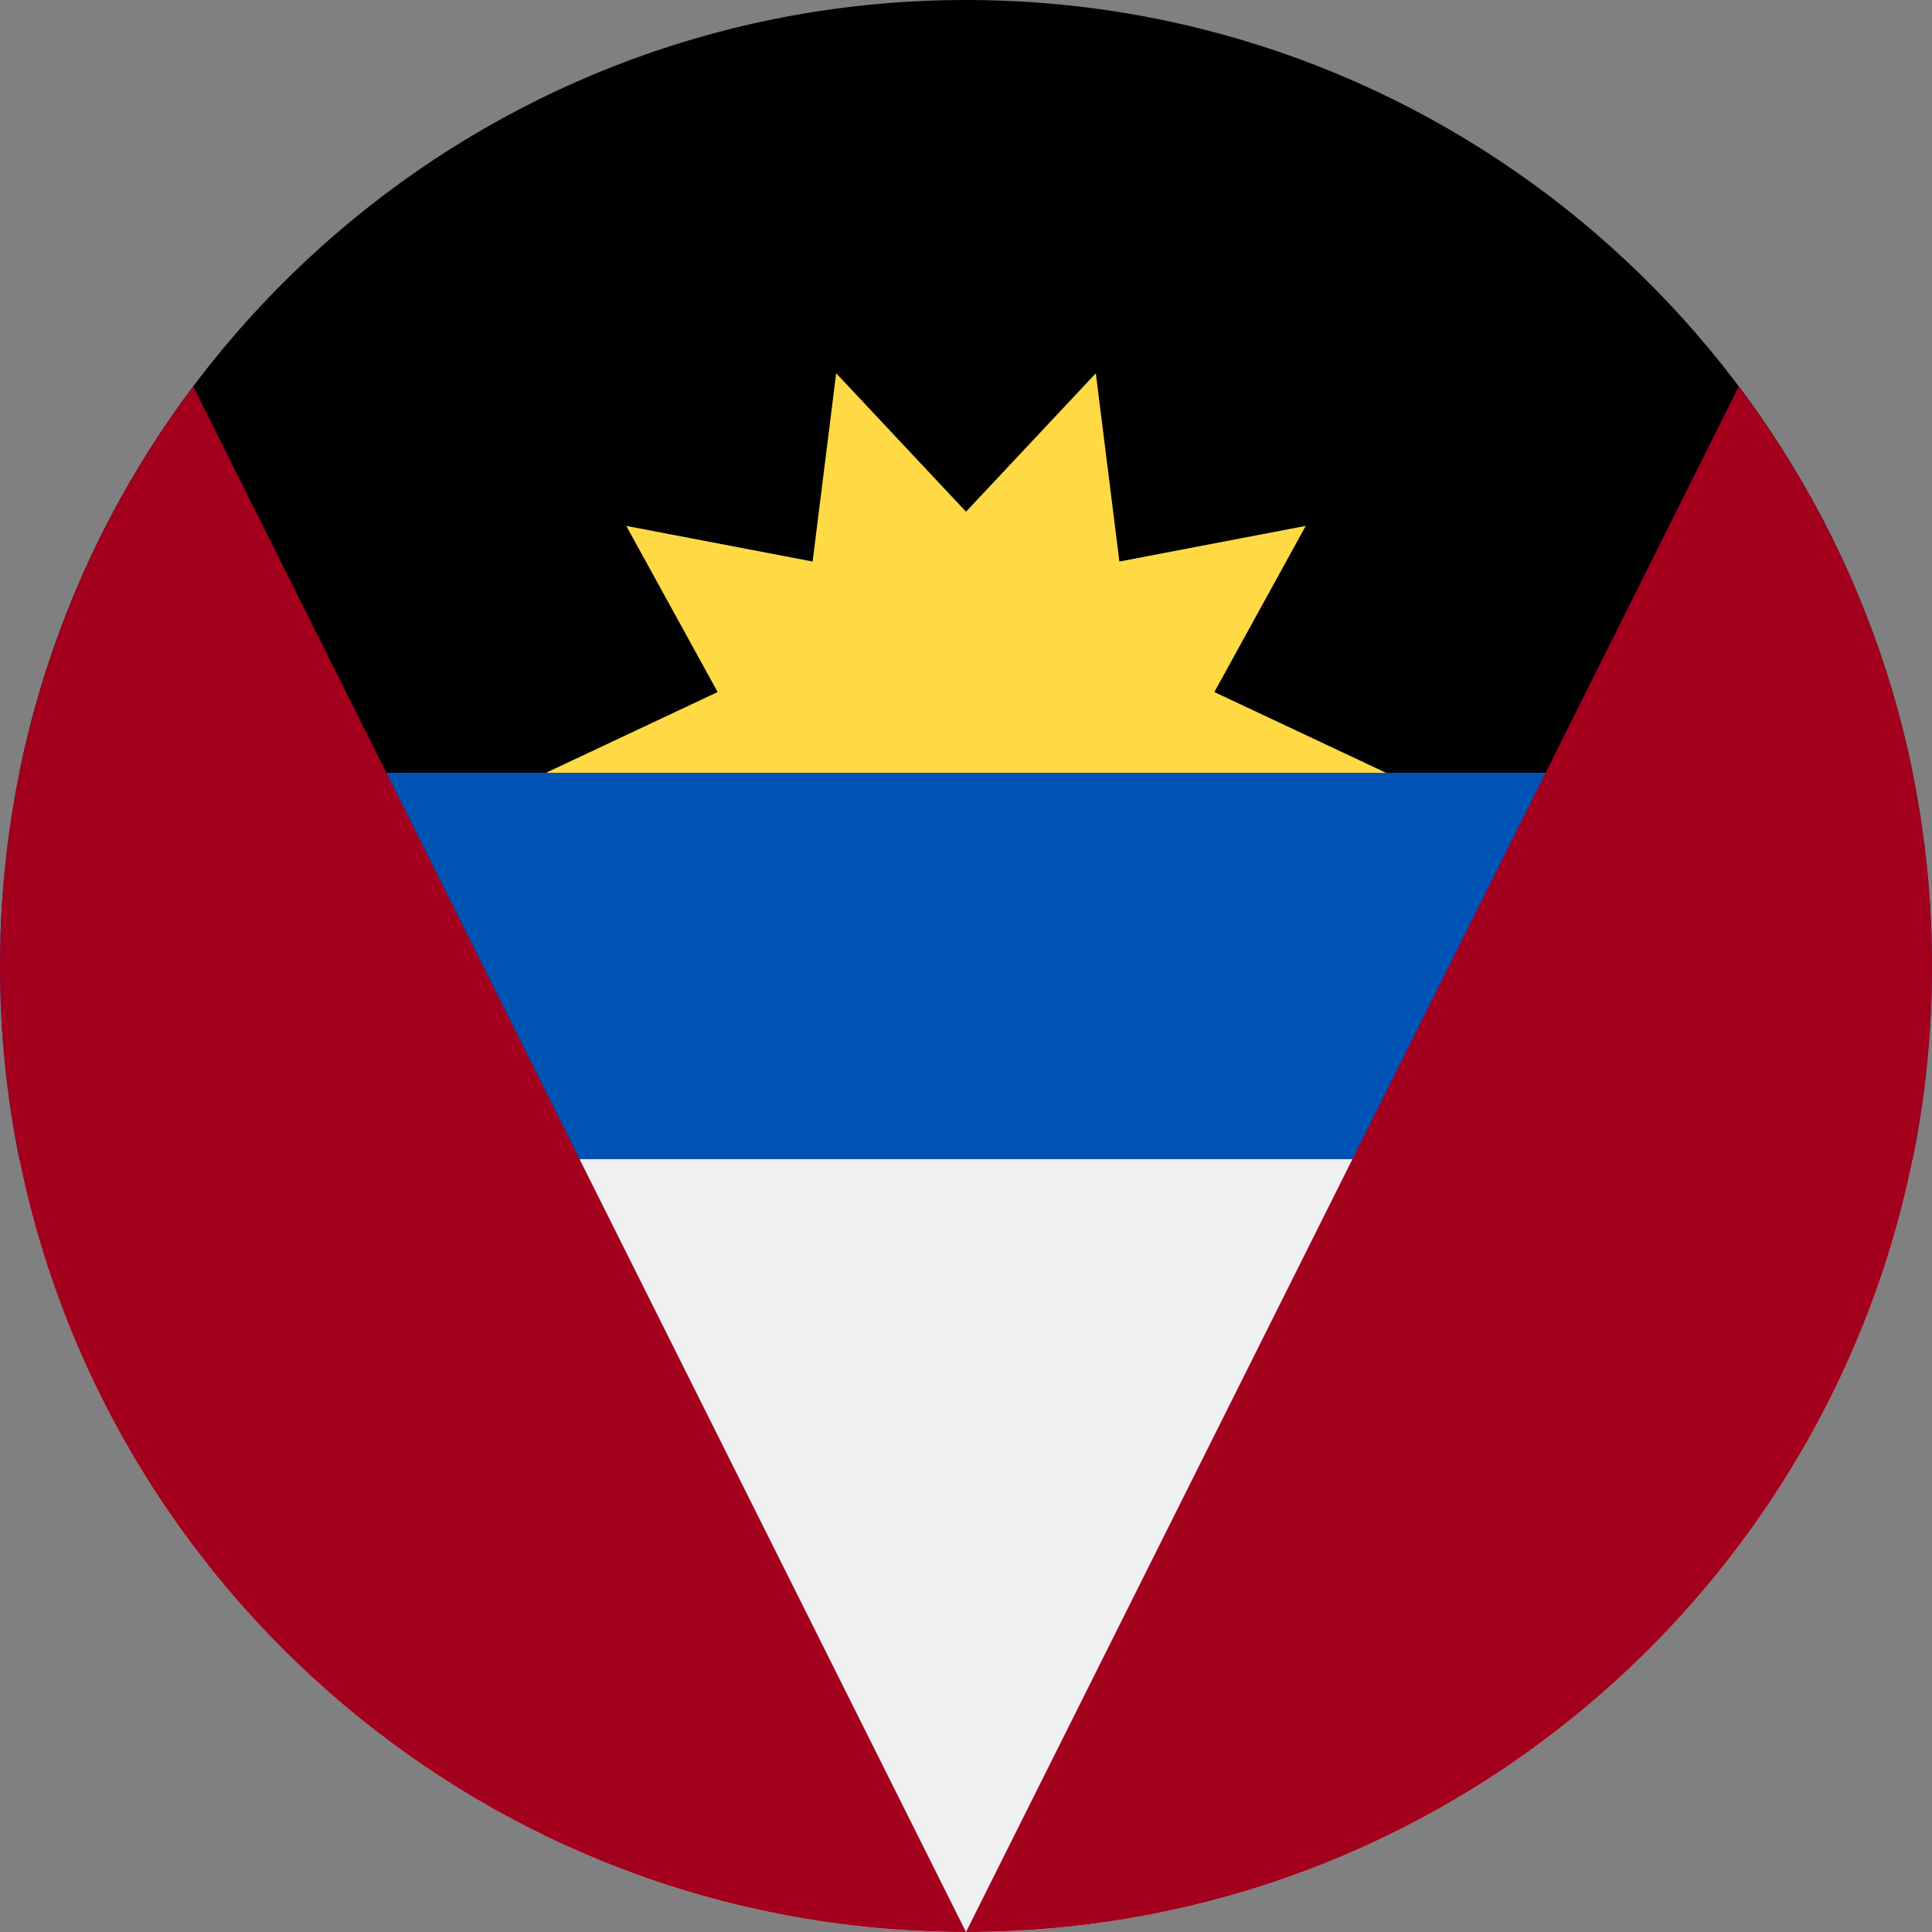 <svg width="20" height="20" viewBox="0 0 20 20" fill="none" xmlns="http://www.w3.org/2000/svg">
<rect x="0" y="0" width="20" height="20" fill="#808080" stroke="none"/>
<g clip-path="url(#clip0_3366_14438)">
<path d="M0 10C0 10.685 0.069 11.354 0.2 12L10 12.609L19.8 12C19.931 11.354 20 10.685 20 10C20 9.315 19.931 8.646 19.8 8L10 7.391L0.2 8C0.069 8.646 0 9.315 0 10H0Z" fill="#0052B4"/>
<path d="M19.8 12H0.2C1.127 16.564 5.162 20 10 20C14.838 20 18.873 16.564 19.8 12Z" fill="#F0F0F0"/>
<path d="M0.2 8H19.8C18.873 3.436 14.838 0 10 0C5.162 0 1.127 3.436 0.2 8Z" fill="black"/>
<path d="M14.348 8H5.652L7.429 7.164L6.483 5.444L8.412 5.813L8.656 3.864L10 5.297L11.344 3.864L11.588 5.813L13.517 5.444L12.571 7.164L14.348 8Z" fill="#FFDA44"/>
<path d="M0 10C0 15.523 4.477 20 10 20L2 4C0.744 5.671 0 7.749 0 10Z" fill="#A2001D"/>
<path d="M10 20C15.523 20 20 15.523 20 10C20 7.749 19.256 5.671 18 4L10 20Z" fill="#A2001D"/>
</g>
<defs>
<clipPath id="clip0_3366_14438">
<rect width="20" height="20" fill="white"/>
</clipPath>
</defs>
</svg>
